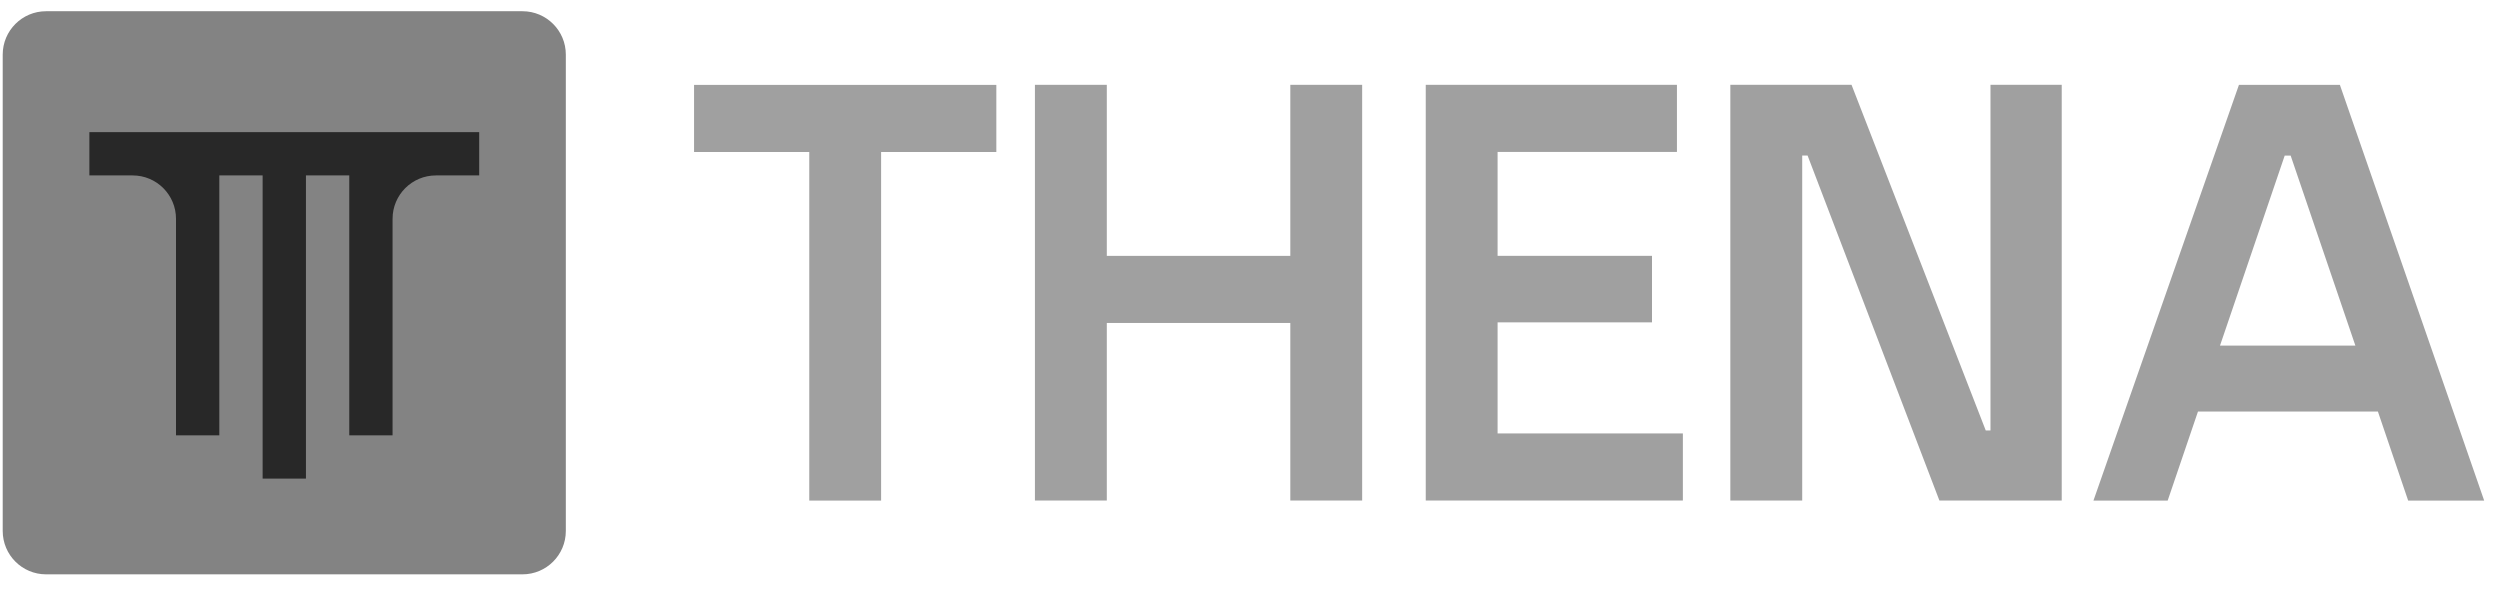 <svg width="140" height="33" viewBox="0 0 140 33" fill="none" xmlns="http://www.w3.org/2000/svg">
<g clip-path="url(#clip0_2320_1826)">
<path d="M29.259 0.629H2.58C1.239 0.629 0.152 1.716 0.152 3.056V29.735C0.152 31.076 1.239 32.163 2.58 32.163H29.259C30.599 32.163 31.686 31.076 31.686 29.735V3.056C31.686 1.716 30.599 0.629 29.259 0.629Z" fill="#838383"/>
<path d="M26.835 7.398V9.824H24.412C23.071 9.824 21.984 10.911 21.984 12.252V24.377H19.559V9.824H17.133V26.803H14.707V9.824H12.282V24.377H9.856V12.252C9.856 10.911 8.769 9.824 7.429 9.824H5.005V7.398H26.835Z" fill="#282828"/>
<path d="M45.319 8.512H38.867V4.754H55.795V8.512H49.342V28.033H45.319V8.512Z" fill="#A0A0A0"/>
<path d="M57.956 4.75H61.981V14.329H72.258V4.75H76.281V28.029H72.258V18.086H61.981V28.029H57.956V4.75Z" fill="#A0A0A0"/>
<path d="M79.842 4.75H93.909V8.508H83.865V14.327H92.512V18.052H83.865V24.272H94.241V28.029H79.842V4.75Z" fill="#A0A0A0"/>
<path d="M96.901 4.75H103.686L111.202 24.106H111.467V4.75H115.457V28.029H108.606L101.224 8.708H100.924V28.029H96.899V4.75H96.901Z" fill="#A0A0A0"/>
<path d="M133.163 23.045H123.087L121.39 28.033H117.233L125.38 4.754H131.034L139.114 28.033H134.857L133.162 23.045H133.163ZM131.901 19.354L128.276 8.712H127.944L124.32 19.354H131.902H131.901Z" fill="#A0A0A0"/>
</g>
<defs>
<clipPath id="clip0_2320_1826">
<rect width="139.069" height="31.59" fill="white" transform="translate(0.152 0.586)"/>
</clipPath>
</defs>
</svg>

